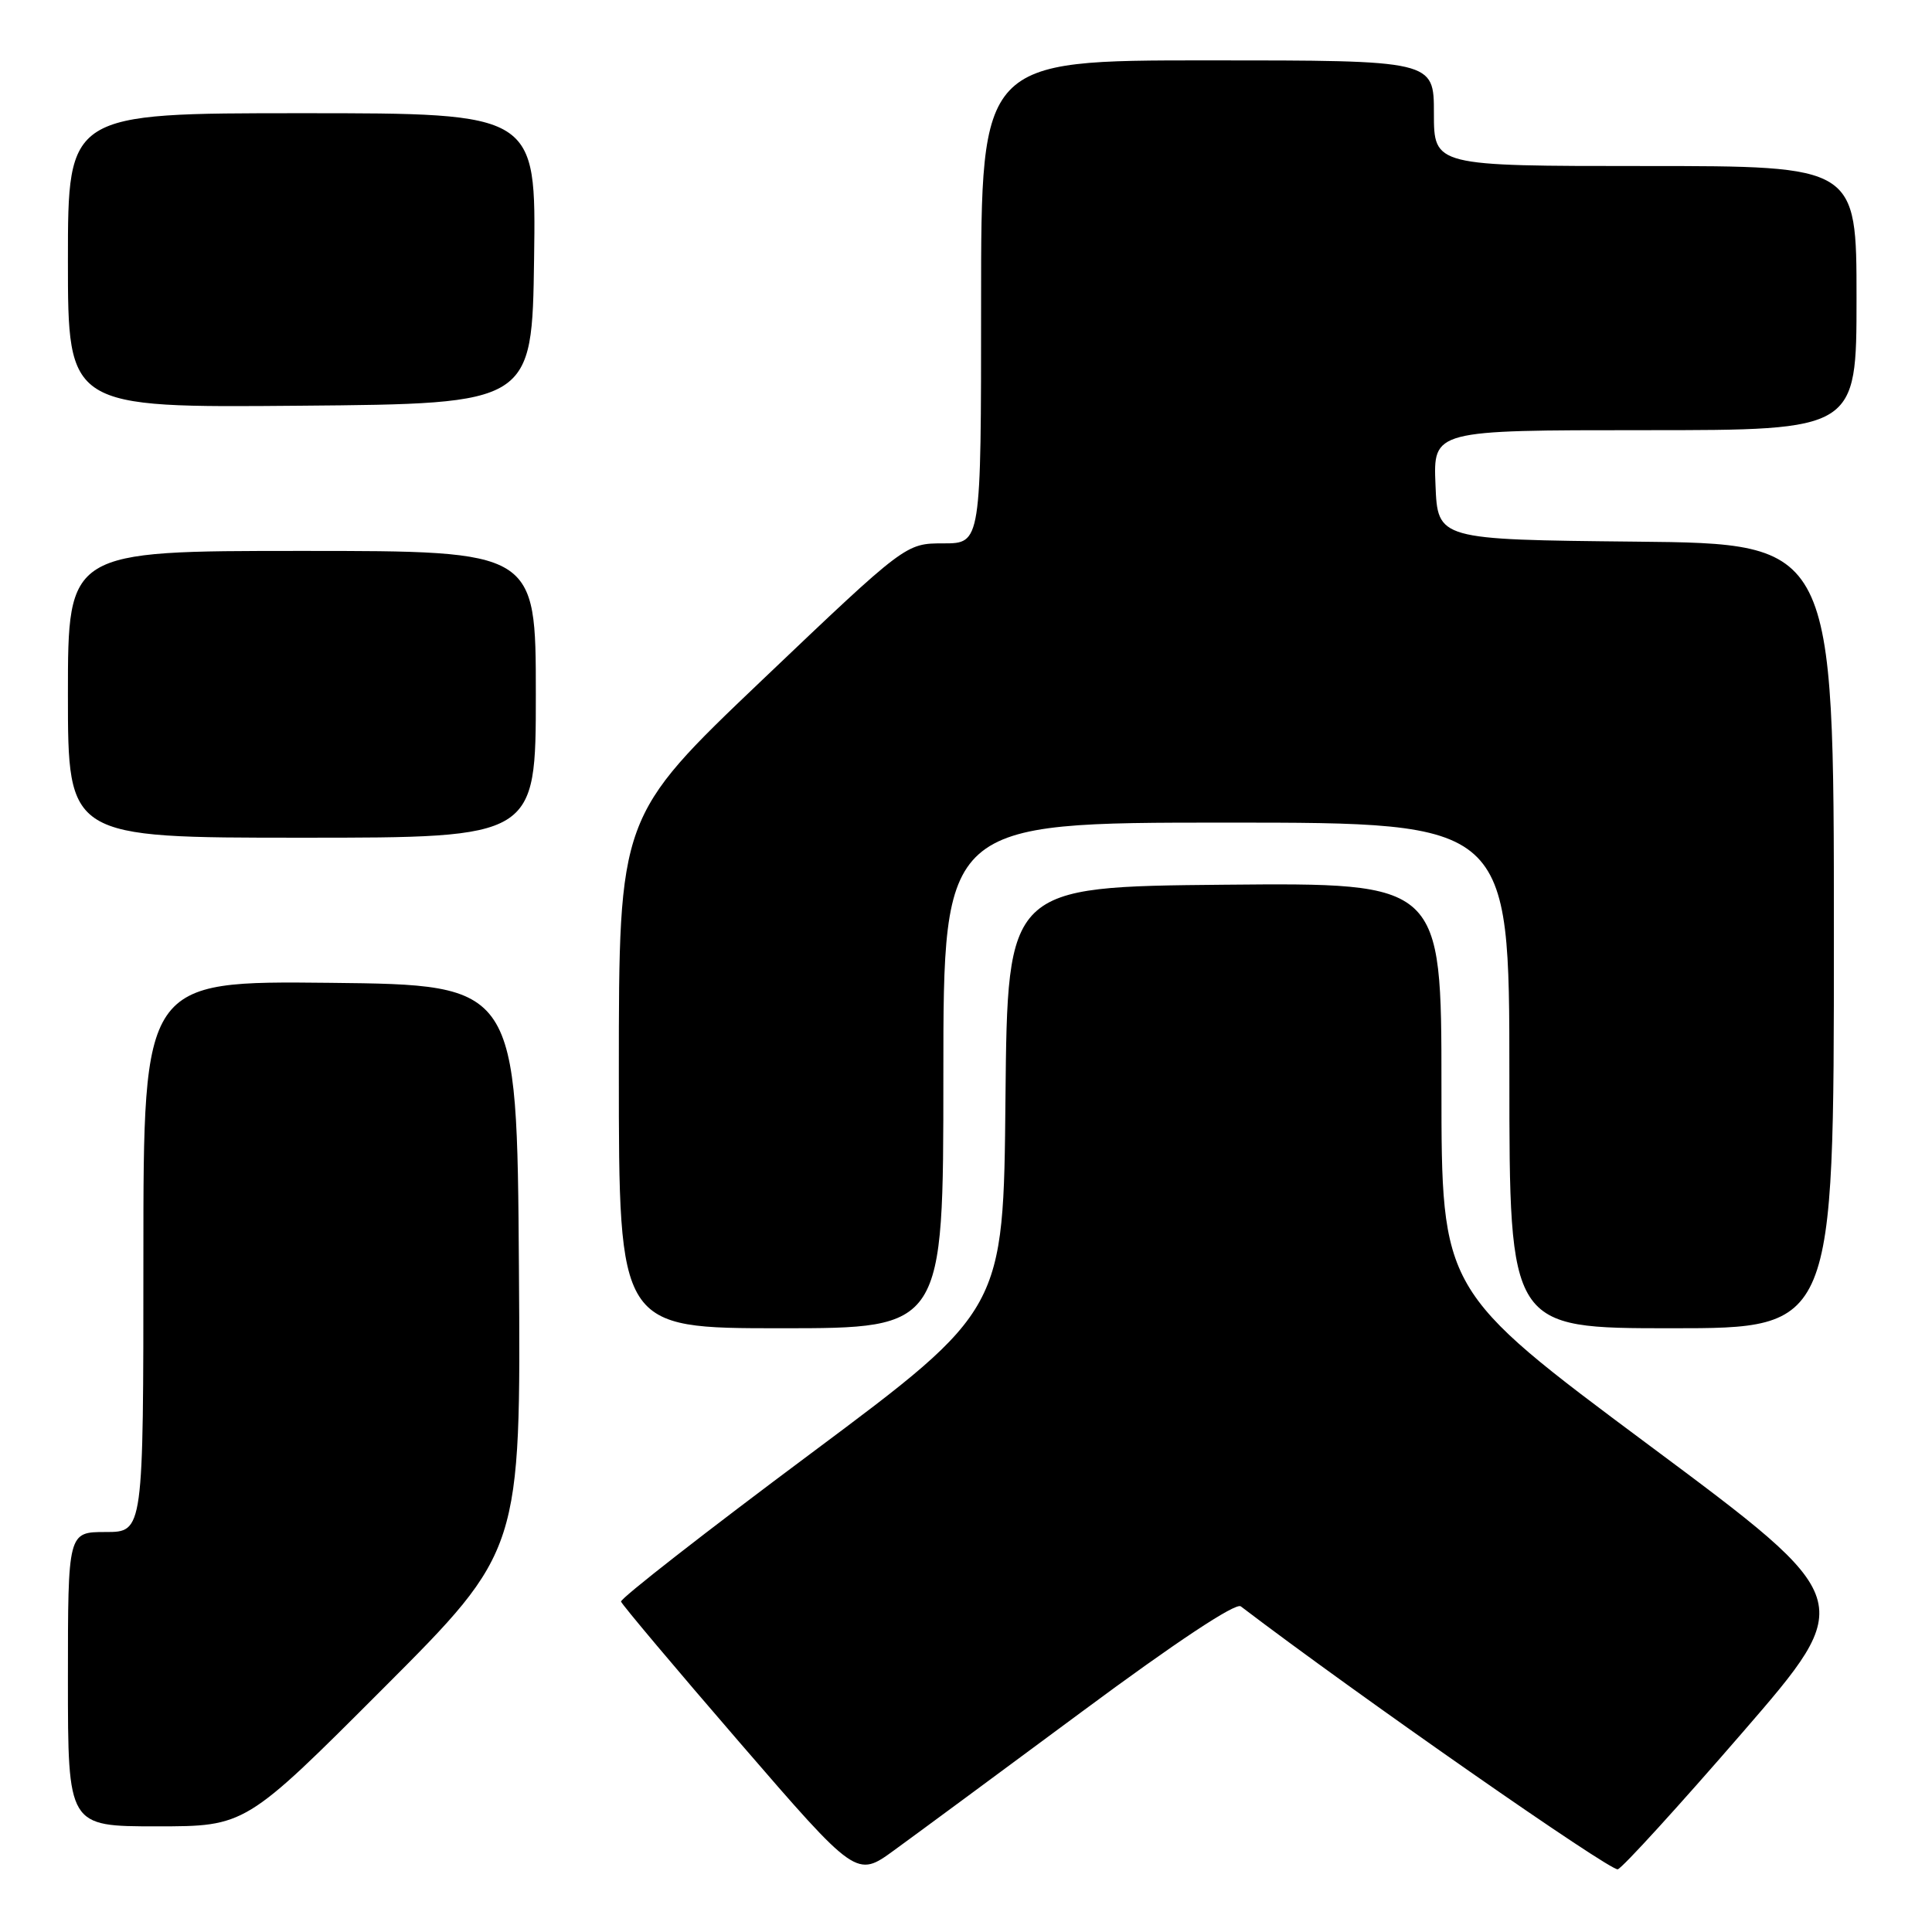 <?xml version="1.0" encoding="UTF-8" standalone="no"?>
<!DOCTYPE svg PUBLIC "-//W3C//DTD SVG 1.1//EN" "http://www.w3.org/Graphics/SVG/1.1/DTD/svg11.dtd" >
<svg xmlns="http://www.w3.org/2000/svg" xmlns:xlink="http://www.w3.org/1999/xlink" version="1.1" viewBox="0 0 256 256">
 <g >
 <path fill="currentColor"
d=" M 143.41 226.77 C 155.75 217.62 163.73 212.33 164.41 212.85 C 179.75 224.53 213.47 248.03 214.37 247.69 C 215.05 247.43 222.46 239.30 230.84 229.62 C 246.08 212.02 246.08 212.02 218.54 191.52 C 191.00 171.02 191.00 171.02 191.00 144.00 C 191.00 116.97 191.00 116.97 162.25 117.23 C 133.50 117.50 133.50 117.50 133.23 145.53 C 132.97 173.55 132.97 173.55 107.53 192.53 C 93.53 202.96 82.18 211.82 82.29 212.22 C 82.41 212.61 89.47 221.01 97.99 230.87 C 113.49 248.81 113.49 248.81 118.49 245.16 C 121.25 243.16 132.46 234.88 143.41 226.77 Z  M 50.77 223.73 C 69.02 205.46 69.02 205.46 68.76 167.98 C 68.50 130.50 68.50 130.50 43.75 130.23 C 19.00 129.97 19.00 129.97 19.00 166.48 C 19.00 203.00 19.00 203.00 14.00 203.00 C 9.00 203.00 9.00 203.00 9.00 222.50 C 9.00 242.00 9.00 242.00 20.76 242.00 C 32.52 242.00 32.52 242.00 50.77 223.73 Z  M 125.00 142.50 C 125.00 109.00 125.00 109.00 162.50 109.00 C 200.00 109.00 200.00 109.00 200.00 142.50 C 200.00 176.00 200.00 176.00 221.50 176.00 C 243.00 176.00 243.00 176.00 243.00 124.02 C 243.00 72.03 243.00 72.03 216.75 71.77 C 190.50 71.50 190.50 71.50 190.21 64.25 C 189.91 57.00 189.91 57.00 217.96 57.00 C 246.00 57.00 246.00 57.00 246.00 39.50 C 246.00 22.00 246.00 22.00 218.00 22.00 C 190.00 22.00 190.00 22.00 190.00 15.00 C 190.00 8.00 190.00 8.00 160.00 8.00 C 130.00 8.00 130.00 8.00 130.00 40.00 C 130.00 72.00 130.00 72.00 125.00 72.00 C 120.01 72.00 120.01 72.00 101.00 90.10 C 82.00 108.20 82.00 108.20 82.00 142.10 C 82.00 176.00 82.00 176.00 103.50 176.00 C 125.00 176.00 125.00 176.00 125.00 142.50 Z  M 71.00 92.00 C 71.00 73.00 71.00 73.00 40.00 73.00 C 9.00 73.00 9.00 73.00 9.00 92.00 C 9.00 111.00 9.00 111.00 40.00 111.00 C 71.00 111.00 71.00 111.00 71.00 92.00 Z  M 70.77 34.25 C 71.04 15.00 71.04 15.00 40.02 15.00 C 9.00 15.00 9.00 15.00 9.00 34.51 C 9.00 54.03 9.00 54.03 39.75 53.76 C 70.50 53.50 70.50 53.50 70.77 34.25 Z "/>
</g>
</svg>
